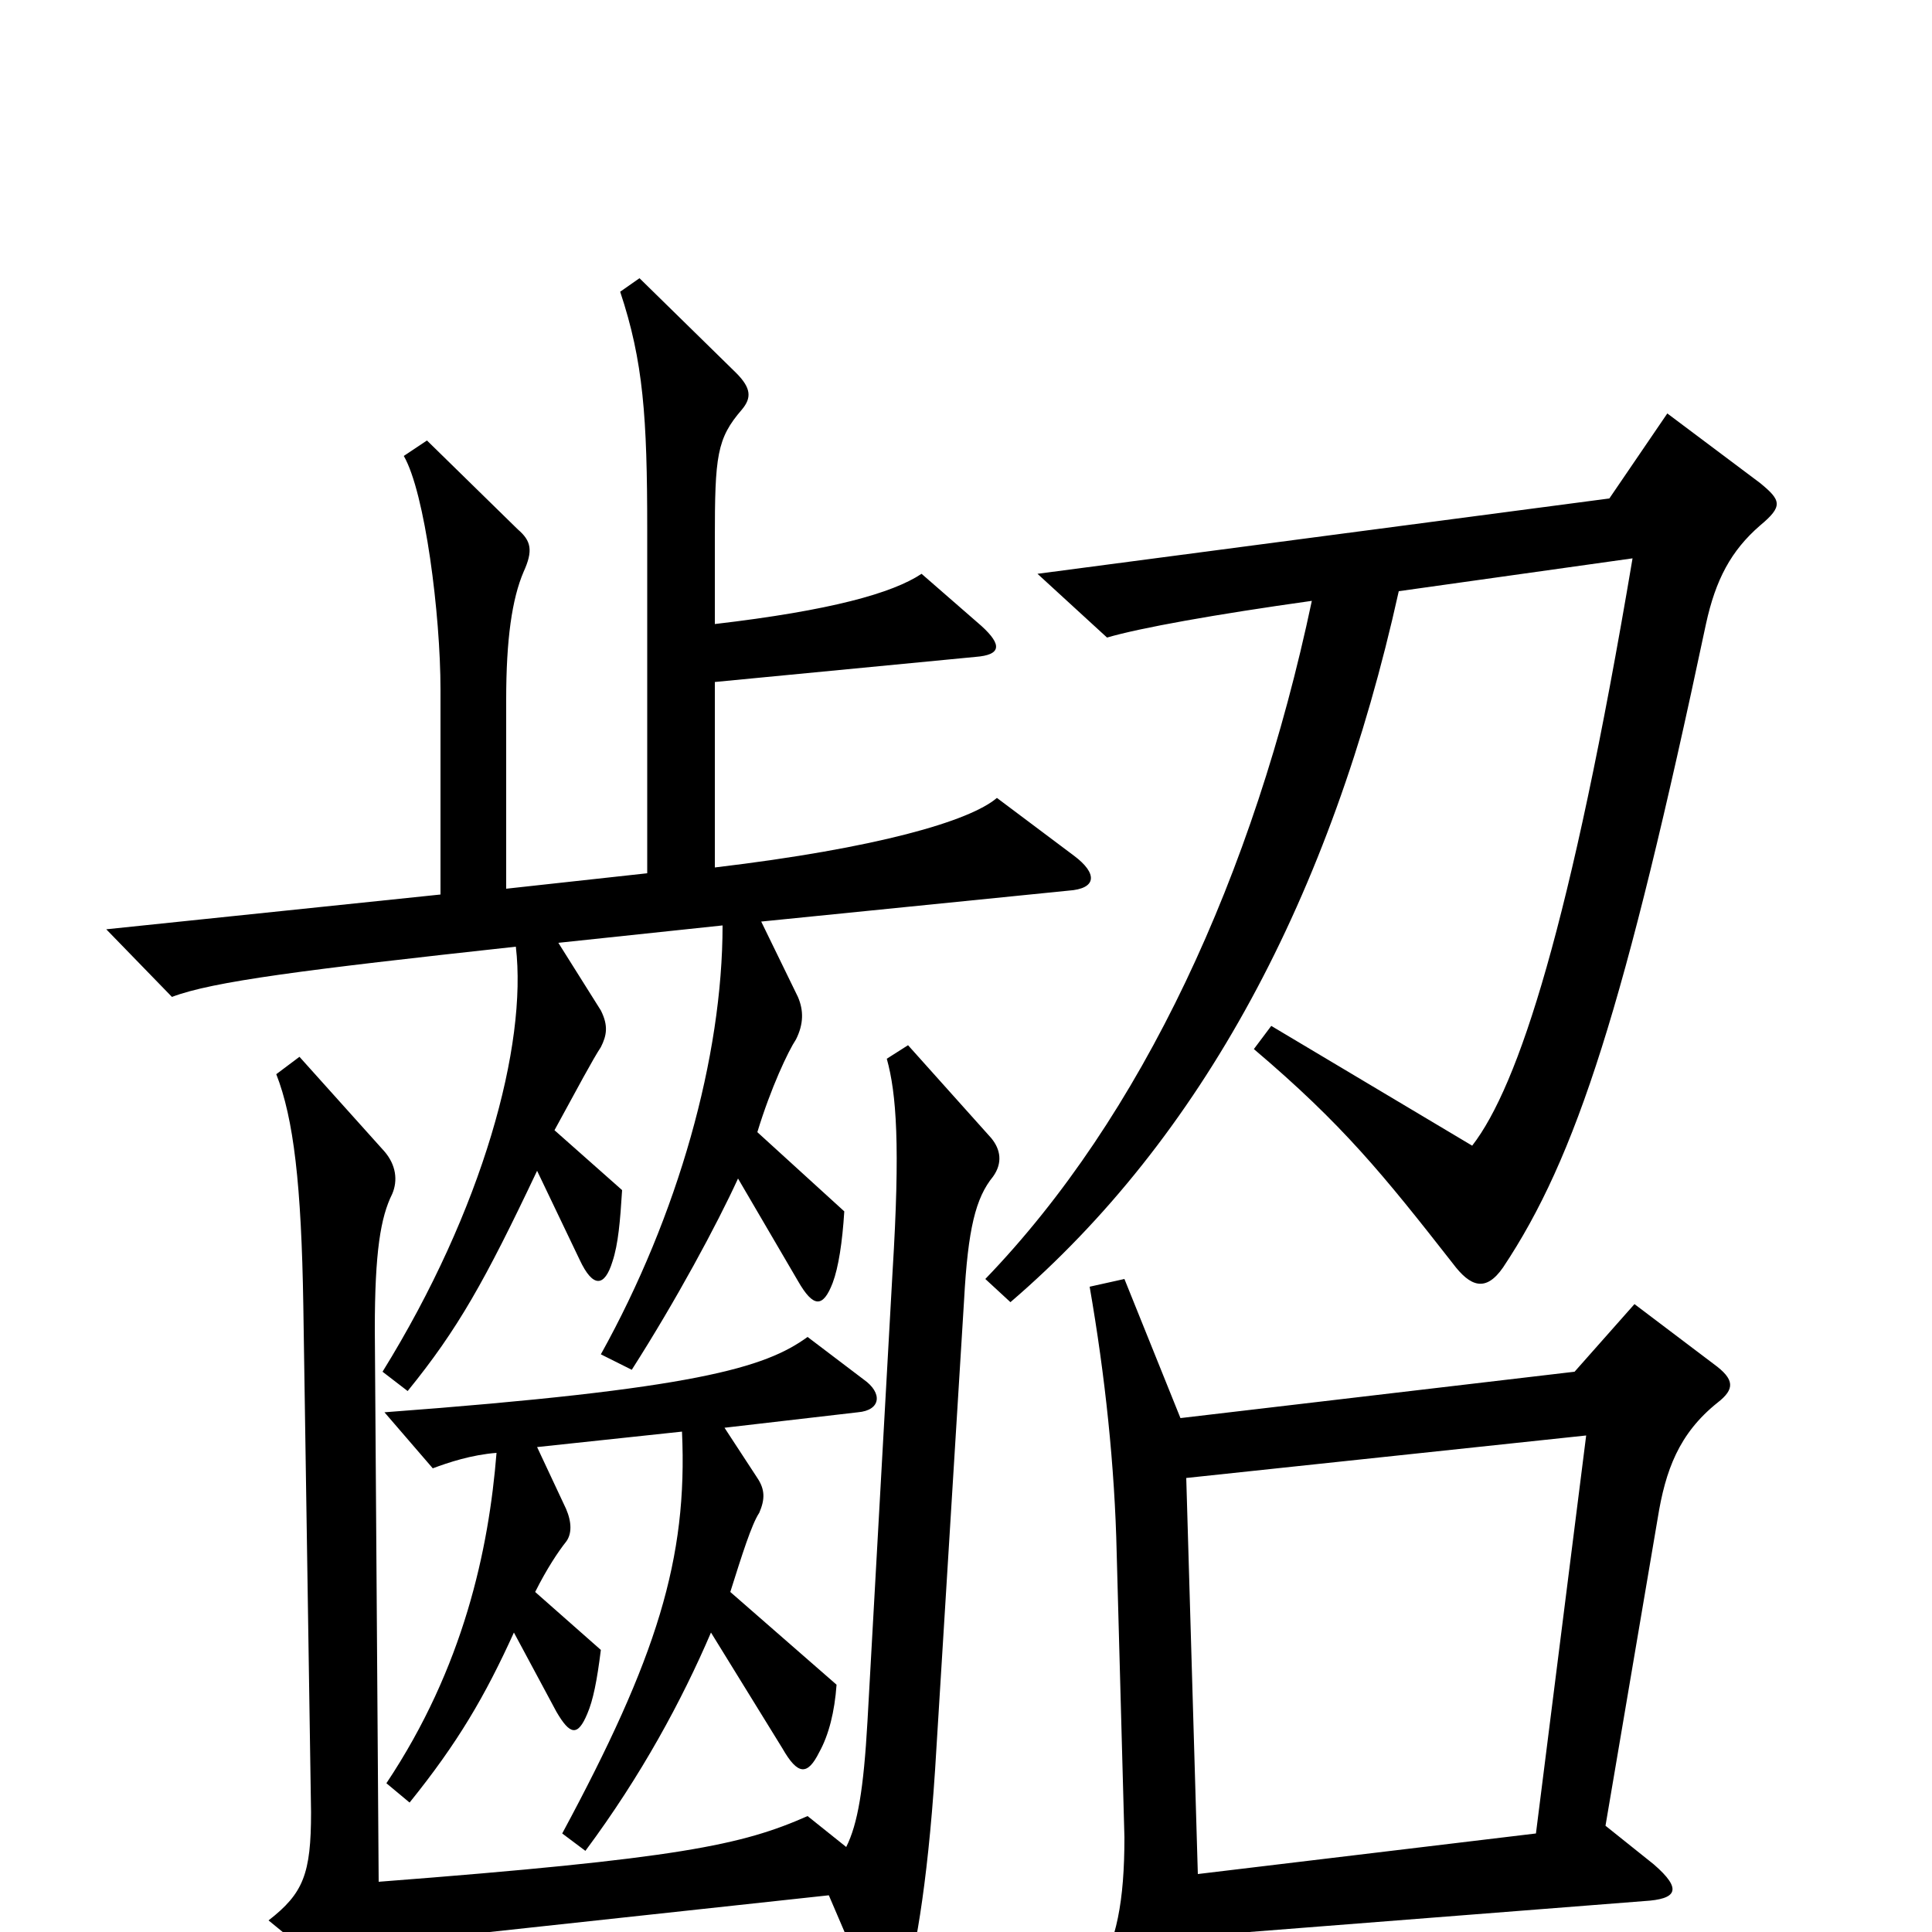 <svg xmlns="http://www.w3.org/2000/svg" viewBox="0 -1000 1000 1000">
	<path fill="#000000" d="M556 -557L516 -587C502 -575 454 -561 370 -551V-647L505 -660C518 -661 519 -666 508 -676L477 -703C462 -693 430 -684 370 -677V-721C370 -764 371 -773 384 -788C389 -794 389 -799 381 -807L331 -856L321 -849C333 -813 335 -784 335 -726V-548L262 -540V-638C262 -669 265 -690 271 -704C276 -715 275 -720 268 -726L221 -772L209 -764C220 -745 228 -682 228 -643V-537L55 -519L89 -484C110 -492 157 -498 267 -510C273 -459 250 -374 198 -290L211 -280C237 -312 251 -337 278 -394L300 -348C307 -333 313 -334 317 -347C320 -356 321 -368 322 -384L287 -415C299 -437 307 -452 311 -458C314 -464 315 -469 311 -477L289 -512L374 -521C374 -453 351 -371 311 -299L327 -291C350 -327 371 -366 382 -390L413 -337C421 -323 426 -323 431 -336C434 -344 436 -357 437 -373L392 -414C399 -437 408 -456 412 -462C416 -470 416 -477 413 -484L394 -523L553 -539C568 -540 568 -548 556 -557ZM911 -728C923 -738 922 -741 911 -750L863 -786L833 -742L537 -703L573 -670C590 -675 629 -682 679 -689C649 -547 591 -422 510 -338L523 -326C622 -411 689 -536 724 -694L845 -711C813 -521 786 -438 762 -407L658 -469L649 -457C695 -418 716 -392 752 -346C761 -334 769 -331 778 -344C816 -401 841 -479 883 -677C888 -700 896 -715 911 -728ZM514 -391C519 -398 518 -405 513 -411L470 -459L459 -452C464 -434 466 -407 462 -342L449 -109C447 -74 444 -56 438 -44L418 -60C384 -45 352 -38 196 -26L194 -312C194 -352 197 -370 203 -382C206 -389 205 -397 199 -404L155 -453L143 -444C152 -421 156 -387 157 -324L161 -62C161 -30 157 -20 139 -6L172 21C177 25 184 25 190 18C197 10 205 5 235 2L429 -19L450 30C456 44 462 43 467 32C473 16 480 -23 484 -84L499 -327C501 -364 505 -380 514 -391ZM447 -286L418 -308C396 -292 360 -281 199 -269L224 -240C232 -243 244 -247 257 -248C253 -198 240 -137 200 -77L212 -67C237 -98 251 -122 266 -155L288 -114C295 -102 299 -101 304 -113C307 -120 309 -130 311 -146L277 -176C283 -188 289 -197 293 -202C296 -206 296 -212 293 -219L278 -251L353 -259C356 -193 340 -142 291 -51L303 -42C332 -81 353 -120 368 -155L405 -95C413 -81 418 -81 424 -93C429 -102 432 -114 433 -128L378 -176C384 -195 389 -211 393 -217C396 -224 396 -229 392 -235L375 -261L444 -269C456 -270 457 -279 447 -286ZM889 -274C898 -281 898 -286 887 -294L846 -325L815 -290L611 -266L582 -338L564 -334C572 -288 577 -241 578 -196L582 -49C582 -16 578 5 567 23L602 88C612 105 619 104 620 85C621 72 621 46 621 2L851 -16C868 -17 871 -22 856 -35L831 -55L858 -214C862 -239 869 -258 889 -274ZM821 -257L795 -51L620 -30L614 -235Z"/>
</svg>